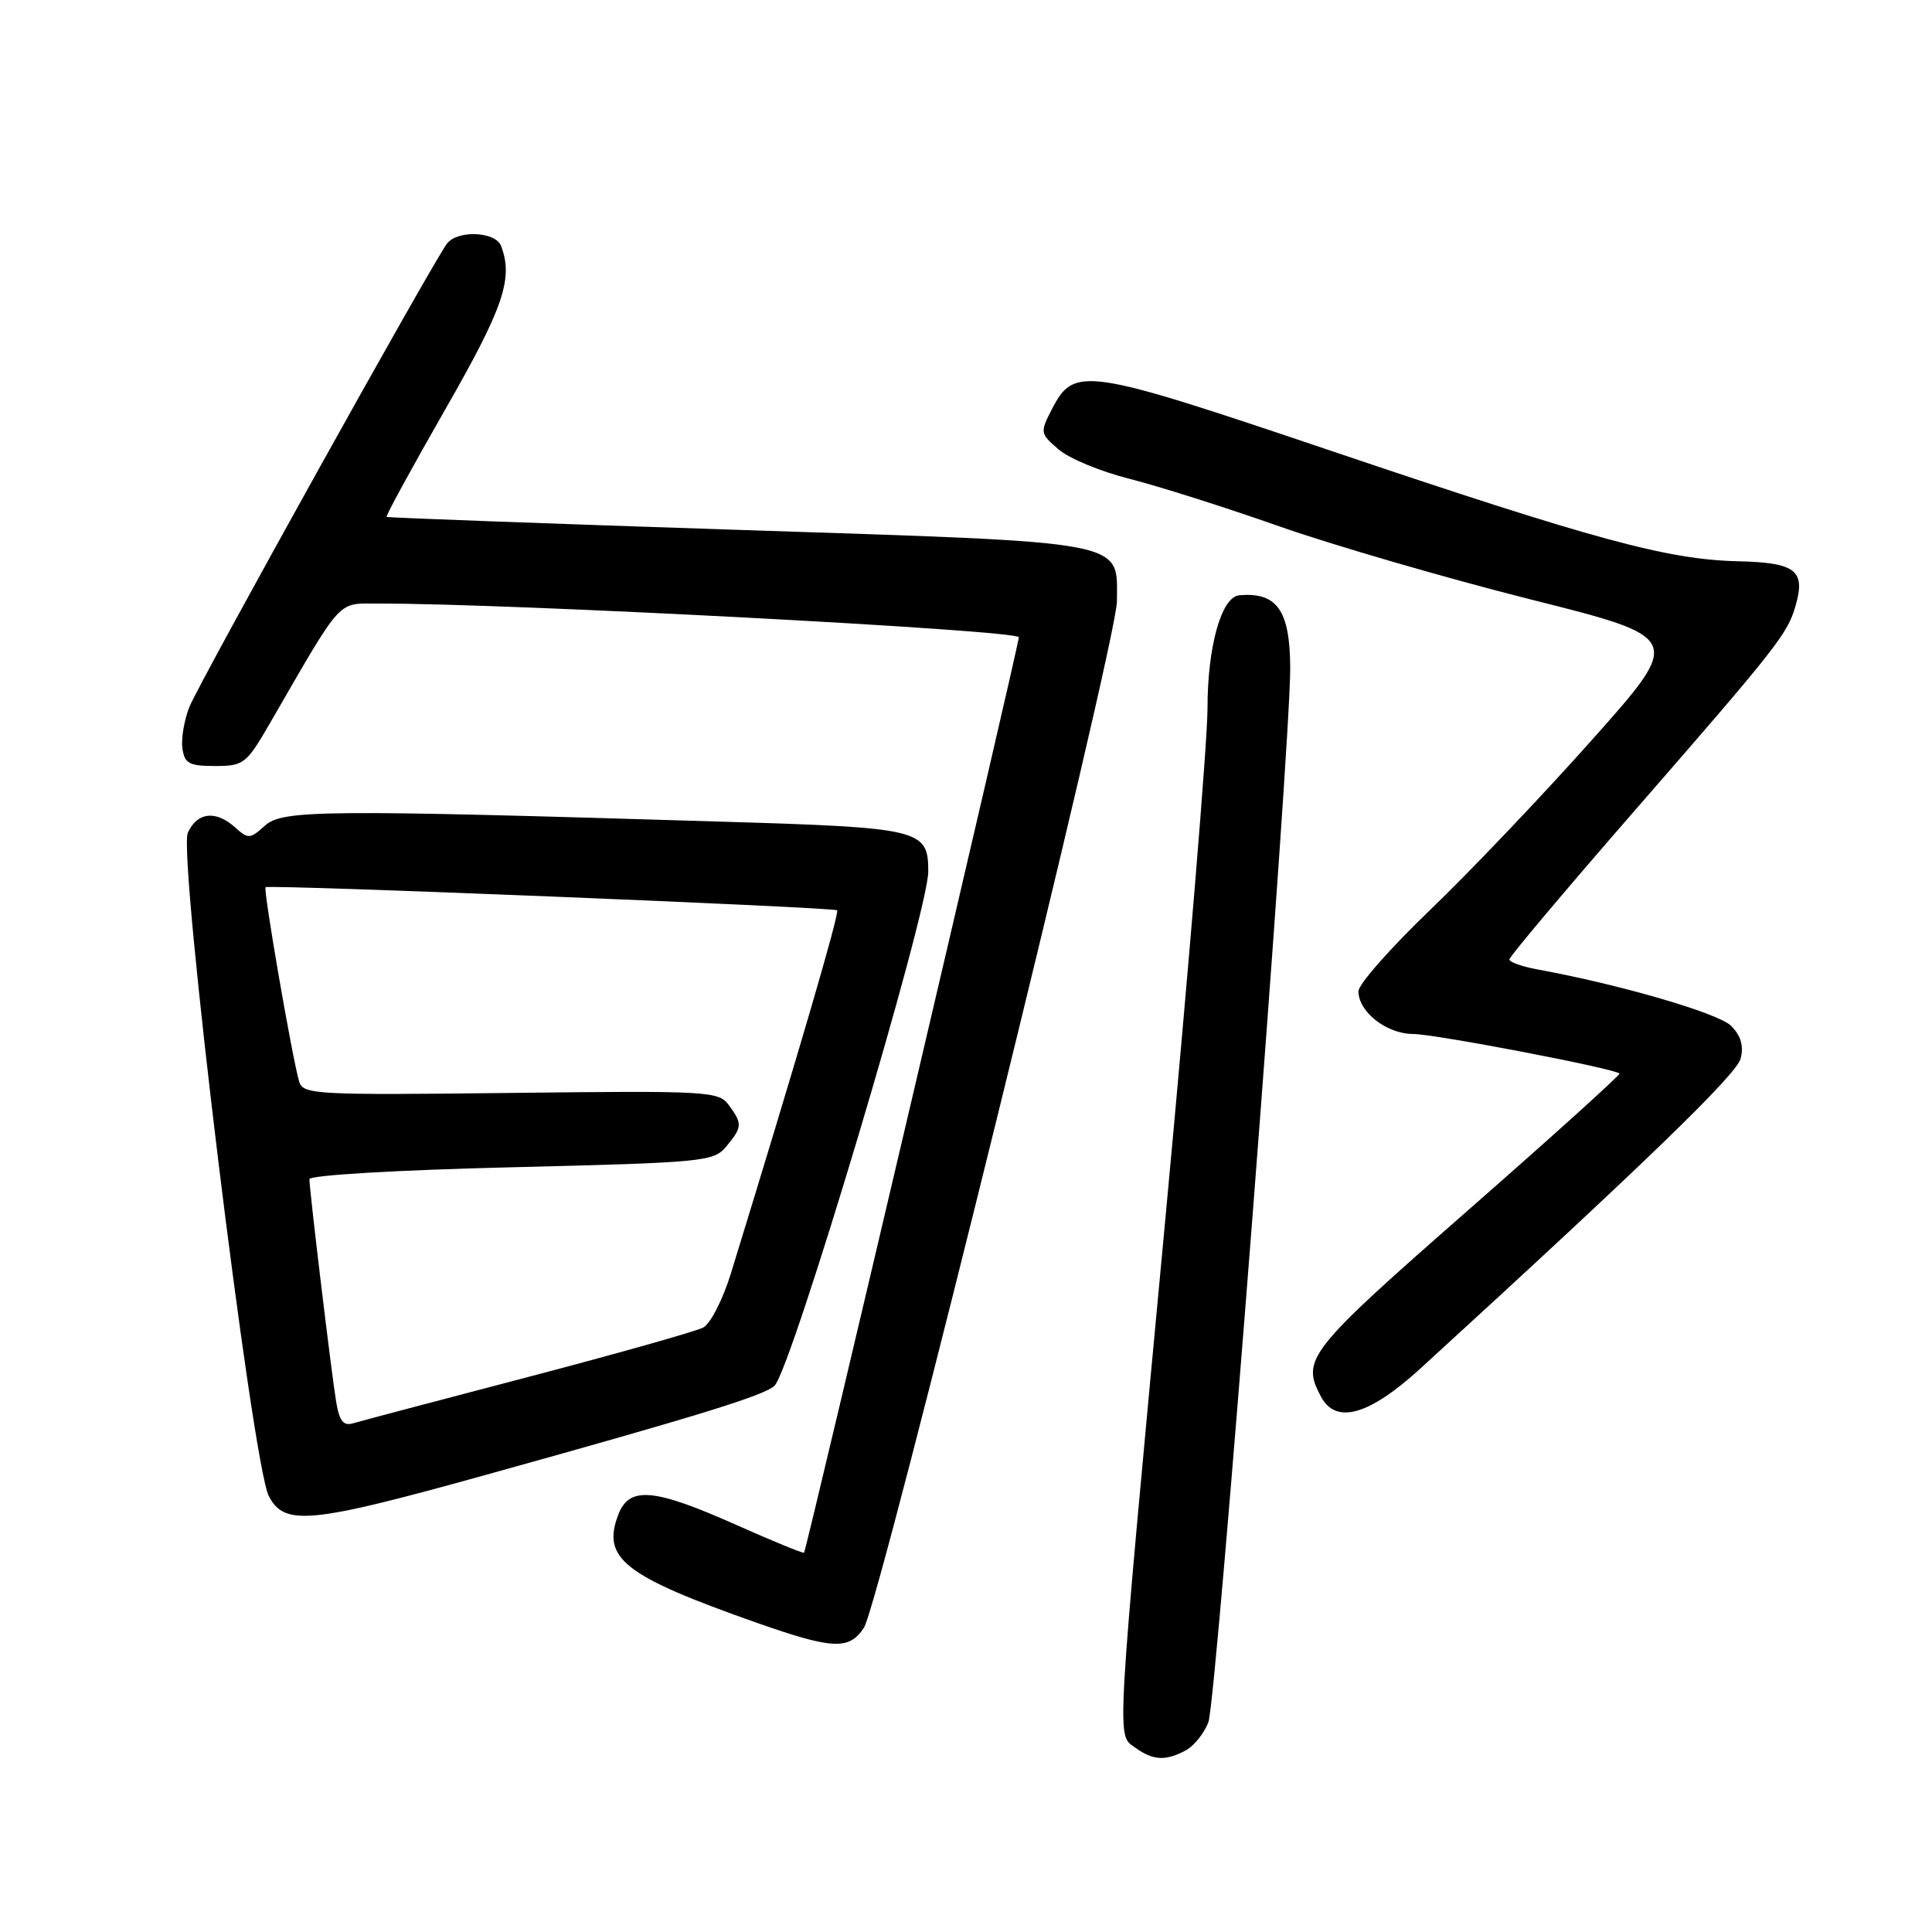 <?xml version="1.0" encoding="UTF-8" standalone="no"?>
<!DOCTYPE svg PUBLIC "-//W3C//DTD SVG 1.1//EN" "http://www.w3.org/Graphics/SVG/1.1/DTD/svg11.dtd" >
<svg xmlns="http://www.w3.org/2000/svg" xmlns:xlink="http://www.w3.org/1999/xlink" version="1.1" viewBox="0 0 256 256">
 <g >
 <path fill="currentColor"
d=" M 157.11 231.94 C 158.20 231.36 159.56 229.67 160.12 228.19 C 161.20 225.37 171.01 98.89 170.96 88.50 C 170.93 80.87 169.21 78.43 164.20 78.88 C 161.84 79.10 160.00 85.66 160.00 93.87 C 160.00 98.23 157.50 128.51 154.45 161.15 C 147.77 232.62 147.93 229.74 150.44 231.58 C 152.76 233.27 154.45 233.37 157.11 231.94 Z  M 114.47 215.69 C 116.58 212.47 148.00 85.00 148.00 79.66 C 148.00 71.51 150.19 71.93 97.77 70.21 C 72.32 69.37 51.38 68.60 51.23 68.49 C 51.08 68.38 54.57 61.99 58.98 54.28 C 66.73 40.76 68.05 36.89 66.39 32.58 C 65.67 30.69 60.68 30.45 59.25 32.25 C 57.55 34.37 26.45 90.31 25.10 93.66 C 24.41 95.39 23.99 97.87 24.17 99.16 C 24.45 101.17 25.07 101.50 28.49 101.50 C 32.27 101.50 32.64 101.22 35.67 96.00 C 45.61 78.82 44.54 80.00 50.31 79.98 C 66.70 79.91 135.00 83.50 135.00 84.44 C 135.00 85.50 106.90 205.29 106.54 205.74 C 106.44 205.87 102.34 204.19 97.43 202.00 C 86.59 197.18 83.36 196.91 81.92 200.72 C 79.71 206.52 82.69 208.83 100.34 215.05 C 110.33 218.56 112.52 218.66 114.47 215.69 Z  M 64.41 195.42 C 92.61 187.58 101.33 184.89 102.63 183.61 C 104.90 181.38 123.00 120.85 123.00 115.48 C 123.00 109.91 122.04 109.67 96.16 108.89 C 42.73 107.26 37.43 107.30 35.11 109.40 C 33.14 111.18 32.88 111.20 31.17 109.65 C 28.60 107.33 26.14 107.60 24.89 110.34 C 23.55 113.29 33.40 193.93 35.62 198.24 C 37.69 202.24 41.05 201.91 64.41 195.42 Z  M 188.26 181.29 C 218.15 153.96 230.12 142.37 230.65 140.25 C 231.07 138.59 230.67 137.22 229.38 135.93 C 227.70 134.25 214.61 130.44 203.75 128.46 C 201.69 128.08 200.00 127.49 200.00 127.13 C 200.00 126.77 207.25 118.16 216.10 107.99 C 235.57 85.64 236.85 84.01 237.93 80.24 C 239.27 75.57 237.93 74.55 230.29 74.37 C 220.95 74.15 211.33 71.54 176.50 59.78 C 143.67 48.69 142.35 48.49 139.39 54.21 C 137.79 57.31 137.81 57.44 140.27 59.55 C 141.65 60.75 145.87 62.49 149.64 63.44 C 153.41 64.39 162.35 67.22 169.50 69.74 C 176.65 72.25 191.61 76.60 202.75 79.41 C 223.00 84.50 223.00 84.50 210.98 98.00 C 204.37 105.43 194.69 115.59 189.48 120.59 C 184.27 125.59 180.00 130.43 180.00 131.34 C 180.00 134.09 183.73 137.00 187.25 137.01 C 190.18 137.02 213.90 141.57 214.59 142.25 C 214.74 142.41 205.67 150.60 194.43 160.45 C 173.25 179.02 172.39 180.12 175.04 185.07 C 177.03 188.79 181.43 187.54 188.26 181.29 Z  M 44.55 185.80 C 43.94 182.14 41.00 157.71 41.00 156.25 C 41.00 155.72 52.47 155.04 67.75 154.67 C 93.38 154.04 94.57 153.93 96.25 151.90 C 98.37 149.33 98.39 148.92 96.58 146.44 C 95.22 144.59 93.92 144.51 67.67 144.82 C 41.80 145.12 40.15 145.03 39.64 143.32 C 38.73 140.24 34.85 117.81 35.19 117.56 C 35.69 117.18 110.46 120.21 110.92 120.62 C 111.27 120.94 105.83 139.54 96.85 168.73 C 95.79 172.16 94.15 175.39 93.19 175.90 C 92.23 176.41 81.78 179.36 69.97 182.46 C 58.16 185.55 47.74 188.31 46.80 188.59 C 45.51 188.98 44.98 188.31 44.55 185.80 Z "/>
</g>
</svg>